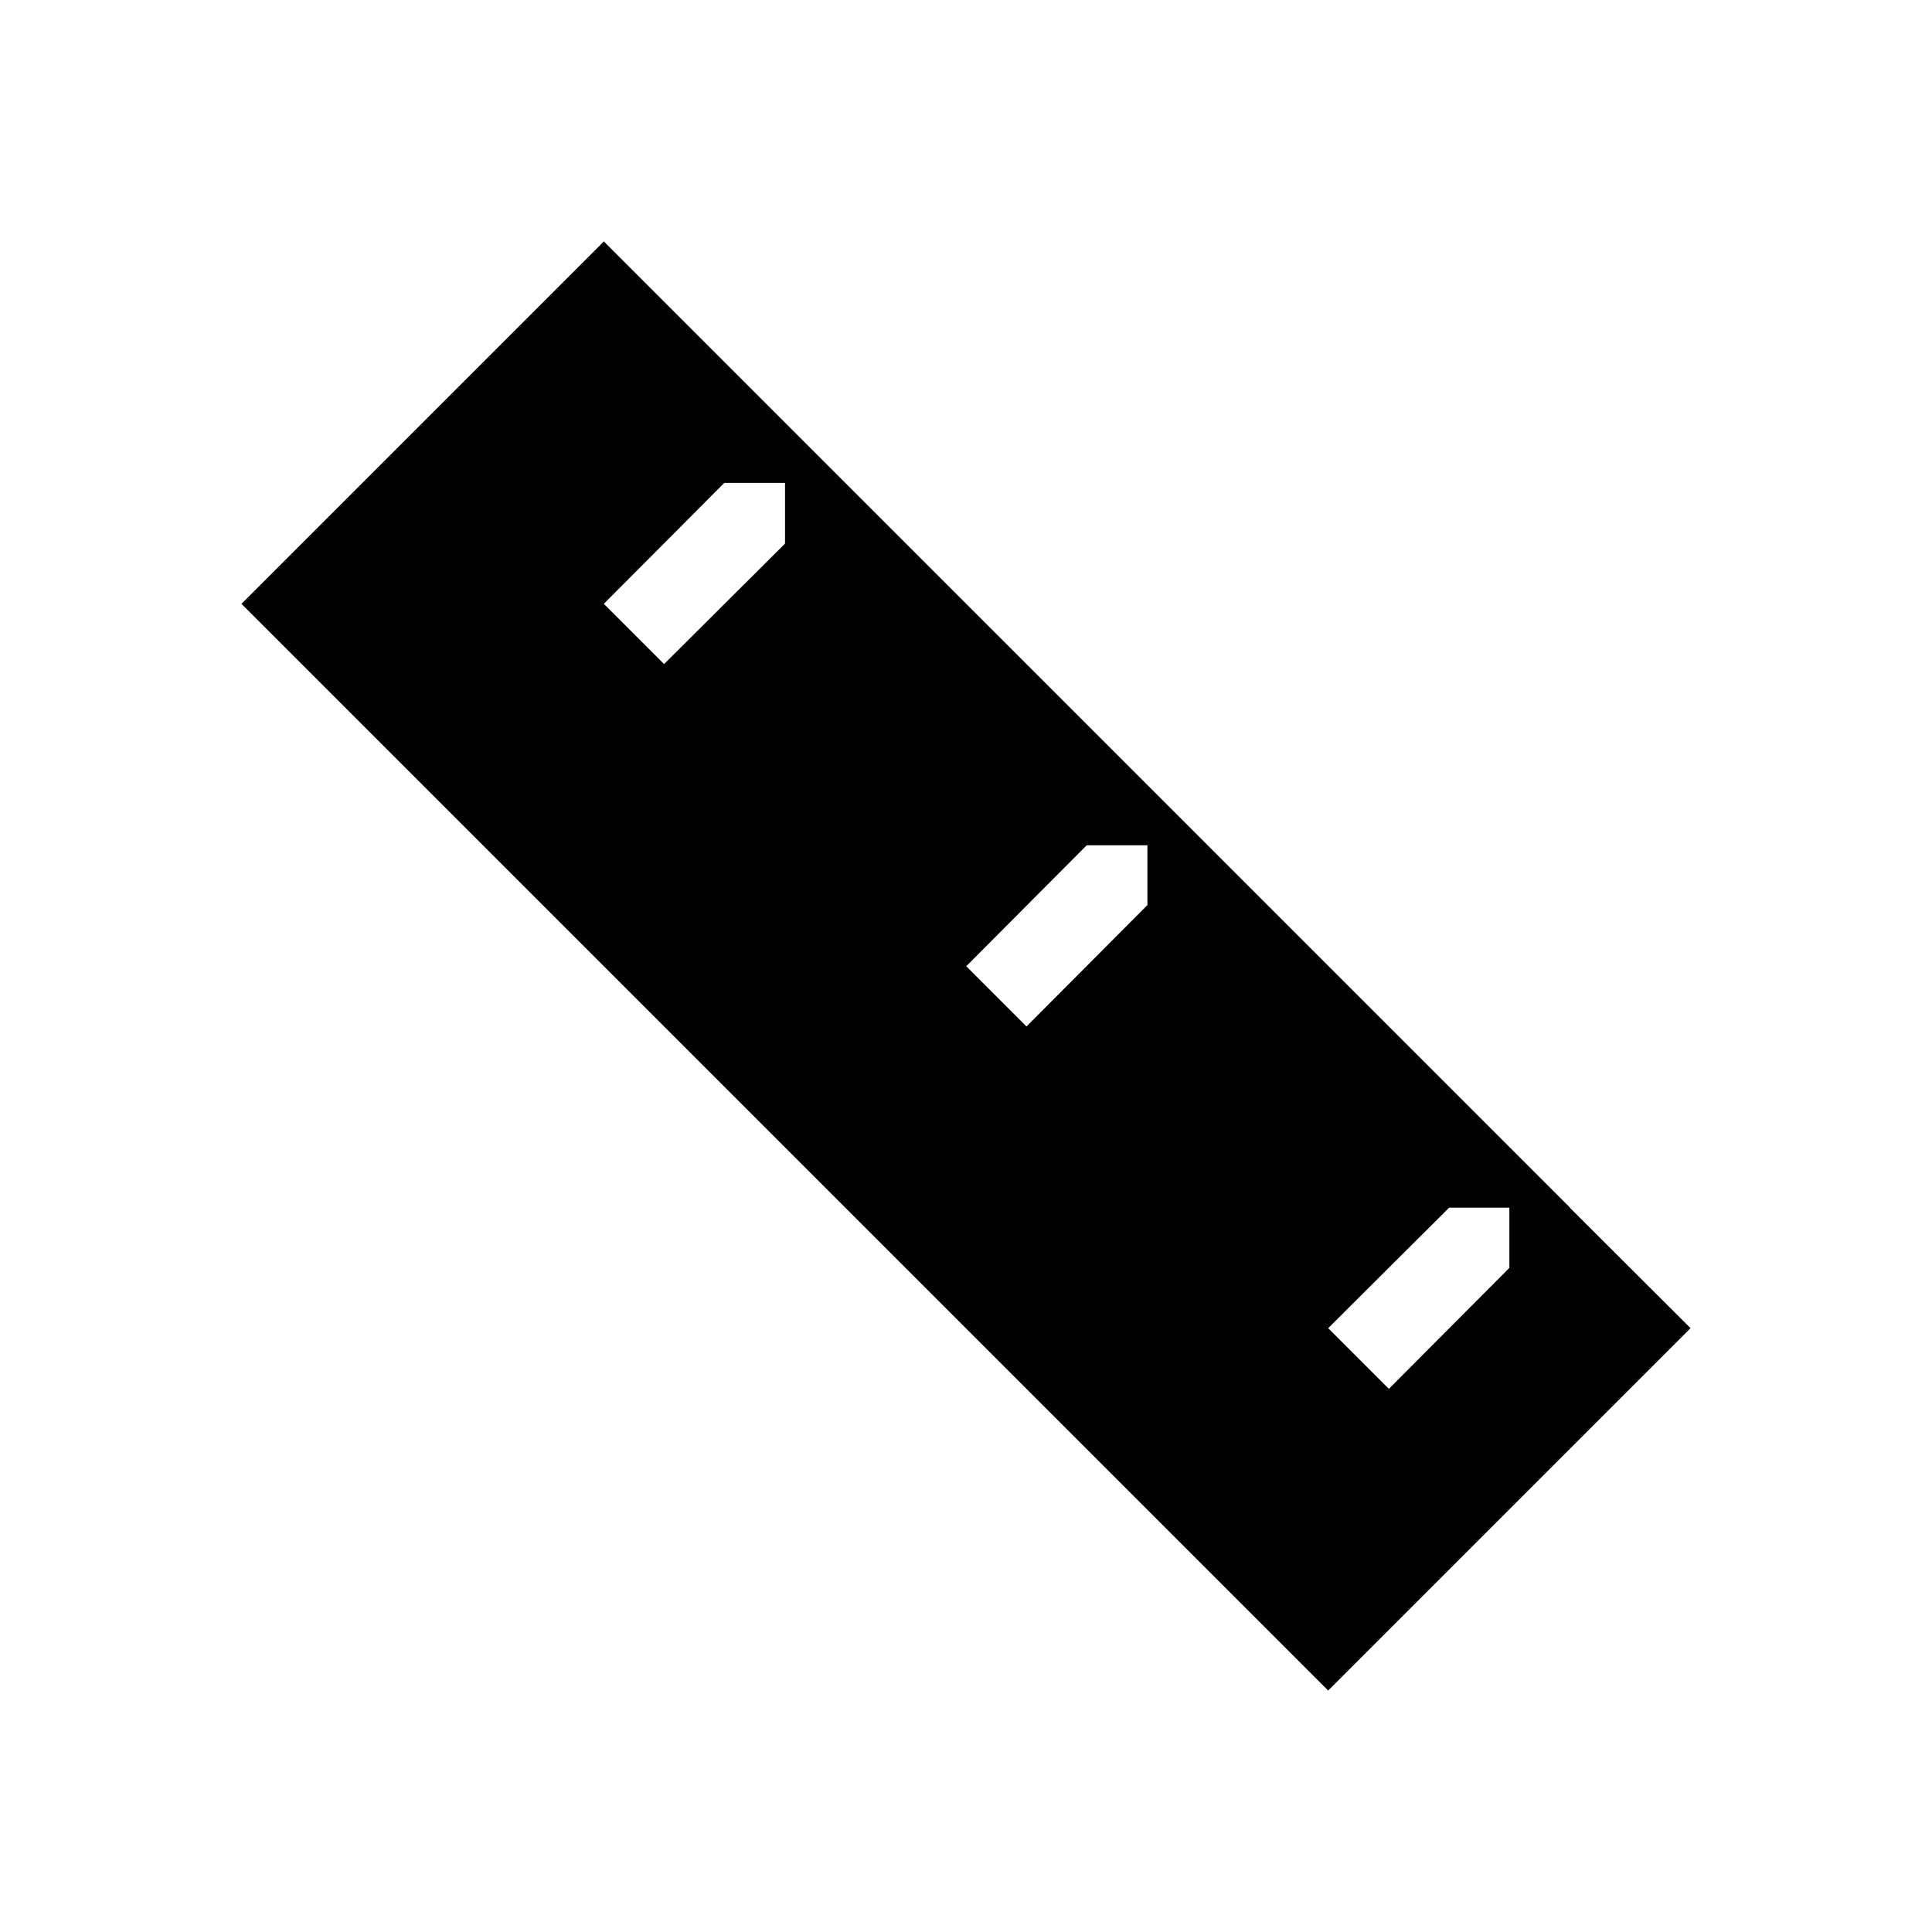 <?xml version="1.0" encoding="UTF-8" standalone="no"?>
<!-- Created with Inkscape (http://www.inkscape.org/) -->

<svg
   width="16"
   height="16"
   viewBox="0 0 4.233 4.233"
   version="1.1"
   id="svg1"
   sodipodi:docname="line.svg"
   inkscape:version="1.3.2 (091e20ef0f, 2023-11-25, custom)"
   inkscape:export-filename="pen.png"
   inkscape:export-xdpi="192"
   inkscape:export-ydpi="192"
   xmlns:inkscape="http://www.inkscape.org/namespaces/inkscape"
   xmlns:sodipodi="http://sodipodi.sourceforge.net/DTD/sodipodi-0.dtd"
   xmlns="http://www.w3.org/2000/svg"
   xmlns:svg="http://www.w3.org/2000/svg">
  <sodipodi:namedview
     id="namedview1"
     pagecolor="#505050"
     bordercolor="#eeeeee"
     borderopacity="1"
     inkscape:showpageshadow="0"
     inkscape:pageopacity="0"
     inkscape:pagecheckerboard="0"
     inkscape:deskcolor="#505050"
     inkscape:document-units="mm"
     showgrid="true"
     inkscape:zoom="64"
     inkscape:cx="10.867187"
     inkscape:cy="10.632812"
     inkscape:window-width="1920"
     inkscape:window-height="1012"
     inkscape:window-x="0"
     inkscape:window-y="32"
     inkscape:window-maximized="1"
     inkscape:current-layer="layer1">
    <inkscape:grid
       id="grid1"
       units="px"
       originx="0"
       originy="0"
       spacingx="0.132"
       spacingy="0.132"
       empcolor="#0099e5"
       empopacity="0.302"
       color="#0099e5"
       opacity="0.149"
       empspacing="2"
       dotted="false"
       gridanglex="30"
       gridanglez="30"
       visible="true" />
  </sodipodi:namedview>
  <defs
     id="defs1" />
  <g
     inkscape:label="Calque 1"
     inkscape:groupmode="layer"
     id="layer1">
    <path
       style="fill:#000000;stroke:#000100;stroke-width:0;stroke-linecap:butt;stroke-linejoin:round;stroke-dasharray:none;paint-order:stroke fill markers"
       d="M 1.323,0.529 0.529,1.323 2.91,3.704 3.704,2.91 3.307,2.514 V 2.778 L 3.043,3.043 2.91,2.91 3.175,2.646 H 3.44 L 2.514,1.72 V 1.983 L 2.249,2.249 2.117,2.117 2.381,1.852 H 2.646 L 1.72,0.926 V 1.191 L 1.455,1.455 1.323,1.323 1.587,1.058 H 1.852 L 1.323,0.529"
       id="path1"
       sodipodi:nodetypes="ccccccccccccccccccccccc" />
  </g>
</svg>
